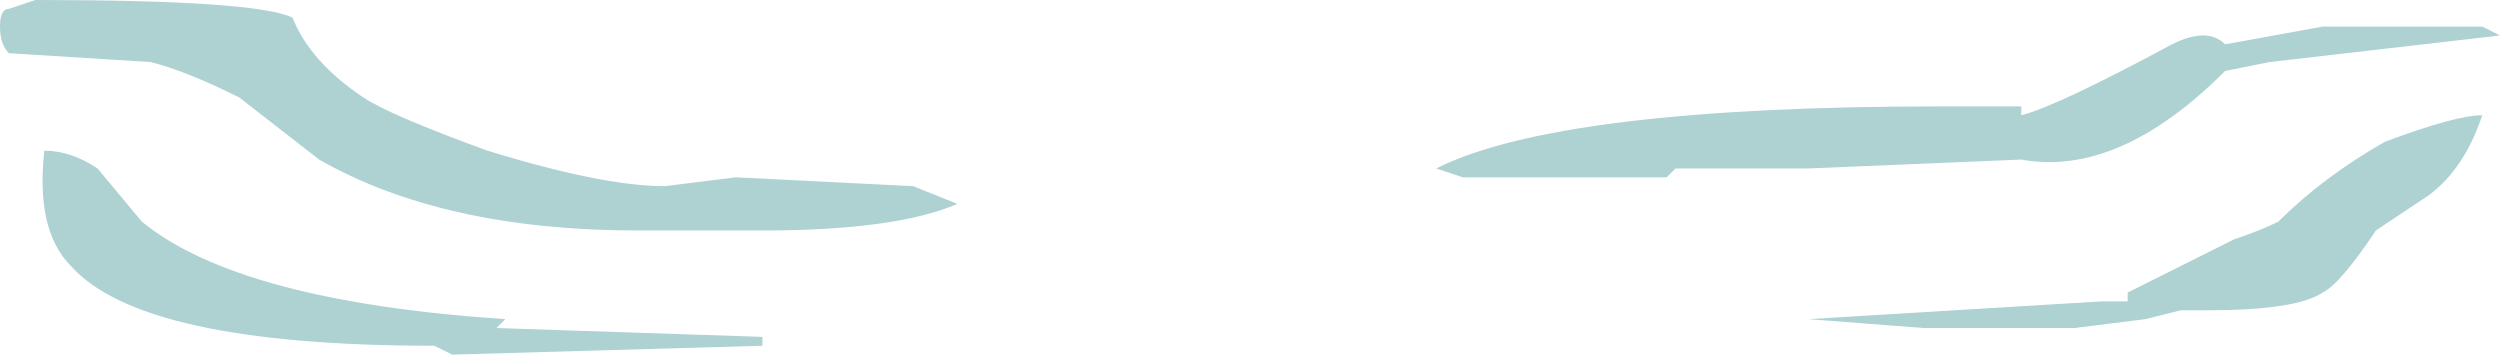 <?xml version="1.0" encoding="UTF-8" standalone="no"?>
<svg xmlns:ffdec="https://www.free-decompiler.com/flash" xmlns:xlink="http://www.w3.org/1999/xlink" ffdec:objectType="frame" height="14.0px" width="98.7px" xmlns="http://www.w3.org/2000/svg">
  <g transform="matrix(1.0, 0.0, 0.0, 1.0, 49.35, 7.0)">
    <use ffdec:characterId="506" height="2.0" transform="matrix(7.0, 0.0, 0.0, 7.0, -49.35, -7.0)" width="14.1" xlink:href="#shape0"/>
  </g>
  <defs>
    <g id="shape0" transform="matrix(1.0, 0.0, 0.0, 1.0, 7.05, 1.0)">
      <path d="M2.35 0.0 L1.2 0.0 1.05 -0.05 Q1.75 -0.4 3.9 -0.4 L4.35 -0.4 4.35 -0.35 Q4.55 -0.4 5.2 -0.75 5.4 -0.85 5.5 -0.75 L6.05 -0.85 6.95 -0.85 7.05 -0.8 5.75 -0.65 5.5 -0.6 Q4.9 0.0 4.35 -0.1 L3.15 -0.05 2.4 -0.05 2.35 0.0 M6.95 -0.35 Q6.85 -0.05 6.65 0.1 L6.35 0.3 Q6.15 0.6 6.05 0.65 5.9 0.75 5.4 0.75 L5.25 0.75 5.05 0.8 4.65 0.85 3.8 0.85 3.15 0.8 4.8 0.7 4.95 0.7 4.95 0.65 5.55 0.35 Q5.7 0.3 5.8 0.25 6.05 0.0 6.4 -0.2 6.8 -0.35 6.95 -0.35 M-6.5 -0.05 L-6.25 0.25 Q-5.7 0.7 -4.2 0.8 L-4.25 0.85 -2.75 0.9 -2.75 0.95 -4.5 1.0 -4.6 0.95 Q-6.25 0.95 -6.65 0.5 -6.85 0.3 -6.8 -0.15 -6.65 -0.15 -6.5 -0.05 M-7.0 -0.95 L-6.85 -1.0 Q-5.6 -1.0 -5.4 -0.9 -5.3 -0.65 -5.0 -0.45 -4.85 -0.35 -4.3 -0.15 -3.65 0.05 -3.3 0.05 L-2.9 0.0 -1.9 0.05 -1.65 0.15 Q-2.0 0.3 -2.75 0.3 L-3.45 0.3 Q-4.55 0.3 -5.25 -0.1 L-5.7 -0.45 Q-6.0 -0.6 -6.2 -0.65 L-7.0 -0.7 Q-7.05 -0.75 -7.05 -0.85 -7.05 -0.95 -7.0 -0.95" fill="#aed1d2" fill-rule="evenodd" stroke="none"/>
    </g>
  </defs>
</svg>
